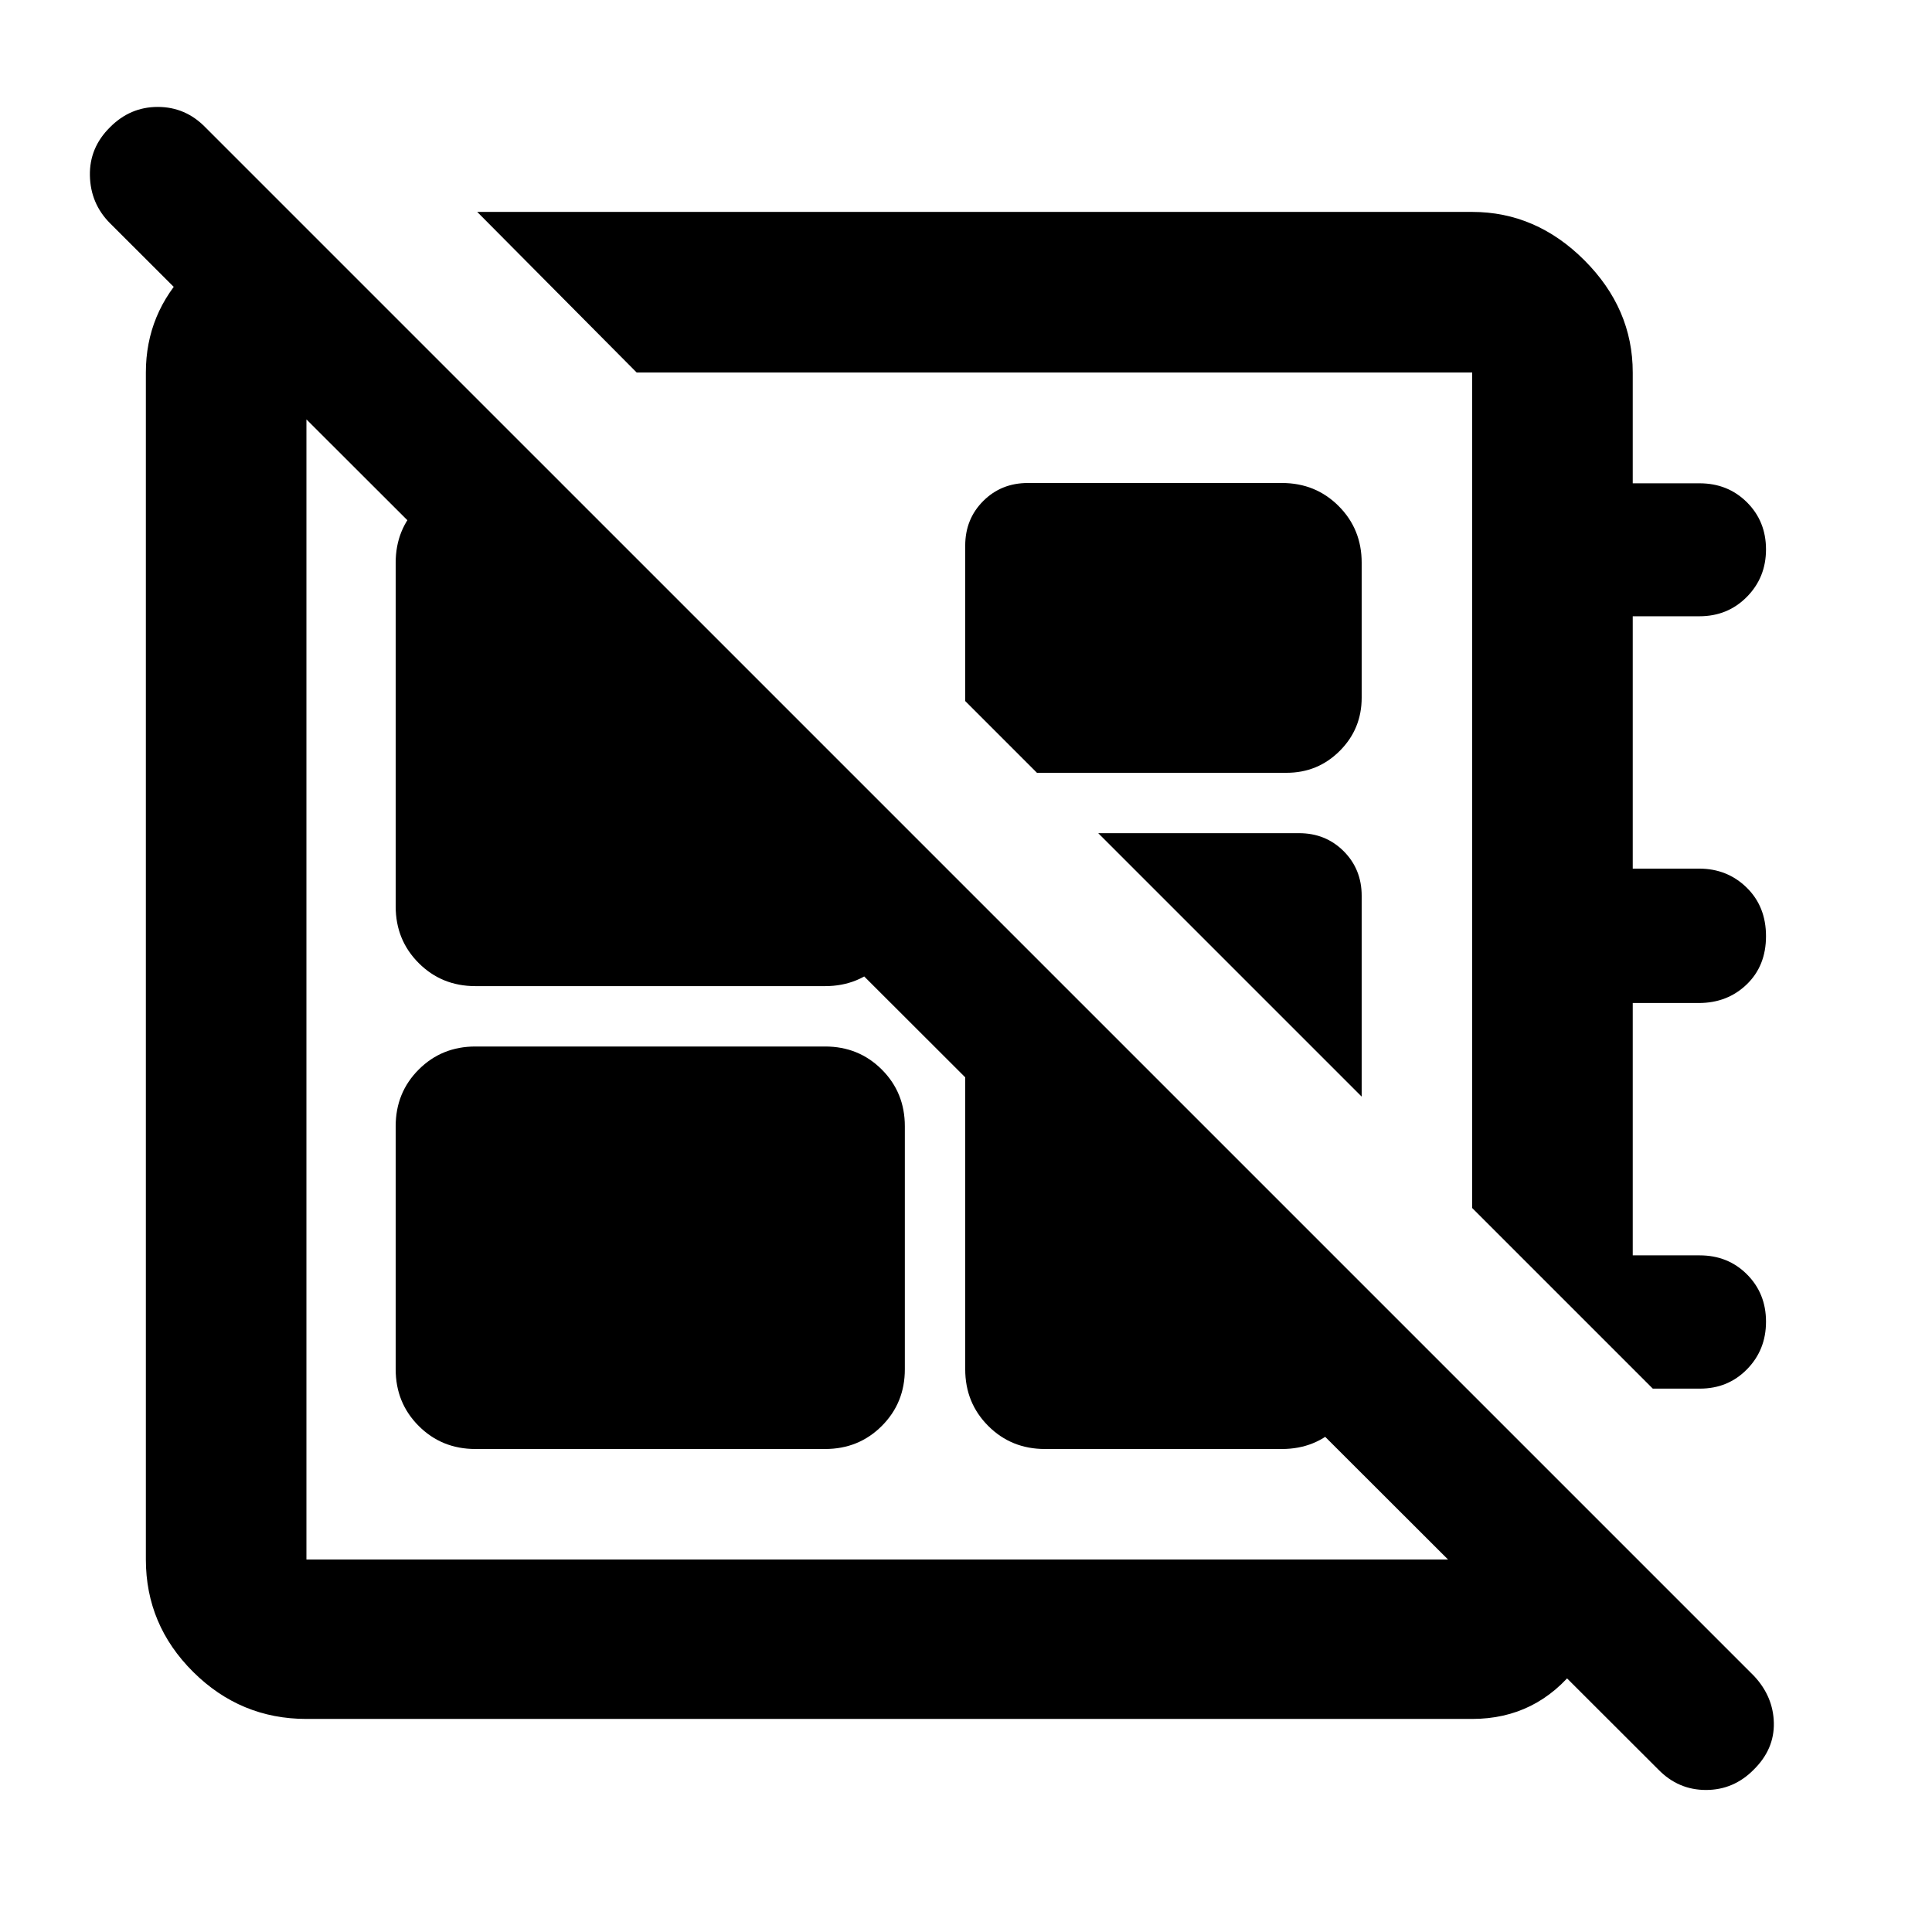 <svg xmlns="http://www.w3.org/2000/svg" width="48" height="48" viewBox="0 -960 960 960"><path d="M824.04-80.7 54.52-849.22q-9.56-9.7-9.85-23.55-.28-13.84 9.96-23.97 10.01-10.13 23.76-10.13 13.76 0 23.65 10.13l769.53 769.52q9.56 10.24 9.84 23.31.29 13.08-9.96 23.21-10 10.13-23.76 10.13-13.75 0-23.65-10.13Zm-586.91-774h494.39q31.74 0 55.76 24.03 24.02 24.02 24.02 55.76v55.06h33.18q14.1 0 23.57 9.44t9.47 23.41q0 13.96-9.52 23.59-9.51 9.63-23.59 9.63H811.3v125.39h32.96q14 0 23.63 9.41 9.63 9.41 9.63 24.16 0 14.74-9.6 23.98-9.6 9.23-23.79 9.23H811.3v125.39h33.23q14.12 0 23.56 9.48 9.43 9.47 9.43 23.47 0 14.01-9.43 23.64-9.44 9.63-23.39 9.63h-23.44l-89.74-89.74v-415.17H316.35l-79.22-79.79ZM515.26-576l-35.65-35.65v-77.22q0-13.23 8.95-22.18t22.18-8.95H637q16.71 0 28.16 11.45t11.45 28.16v67.04q0 15.58-10.89 26.46Q654.84-576 639.26-576h-124Zm161.35 160.91L545.7-546h99.78q13.23 0 22.18 8.95t8.95 22.18v99.78ZM431.74-440Zm77.48-112.04ZM196.61-279.61v-120.78q0-16.71 11.45-28.16T236.22-440H410q16.71 0 28.16 11.45t11.45 28.16v120.78q0 16.71-11.45 28.16T410-240H236.22q-16.71 0-28.16-11.45t-11.45-28.16ZM145.78-853l77.52 78.09h-71.04v589.82h579.26v-81.61l74.7 74.7q-2.57 34.22-22.6 60.17-20.04 25.96-52.1 25.96H152.26q-32.74 0-56.26-23.35-23.52-23.36-23.52-55.87v-589.82q0-29.42 21-50.91 21-21.49 52.3-27.18Zm333.83 334.39 197 197v42q0 16.71-11.45 28.16T637-240H519.22q-16.71 0-28.16-11.45t-11.45-28.16v-239ZM278.22-720l171.39 171.45v38.94q0 16.71-11.45 28.16T410-470H236.22q-16.71 0-28.16-11.45t-11.45-28.16v-170.78q0-16.71 11.45-28.16T236-720h42.22Z"/></svg>